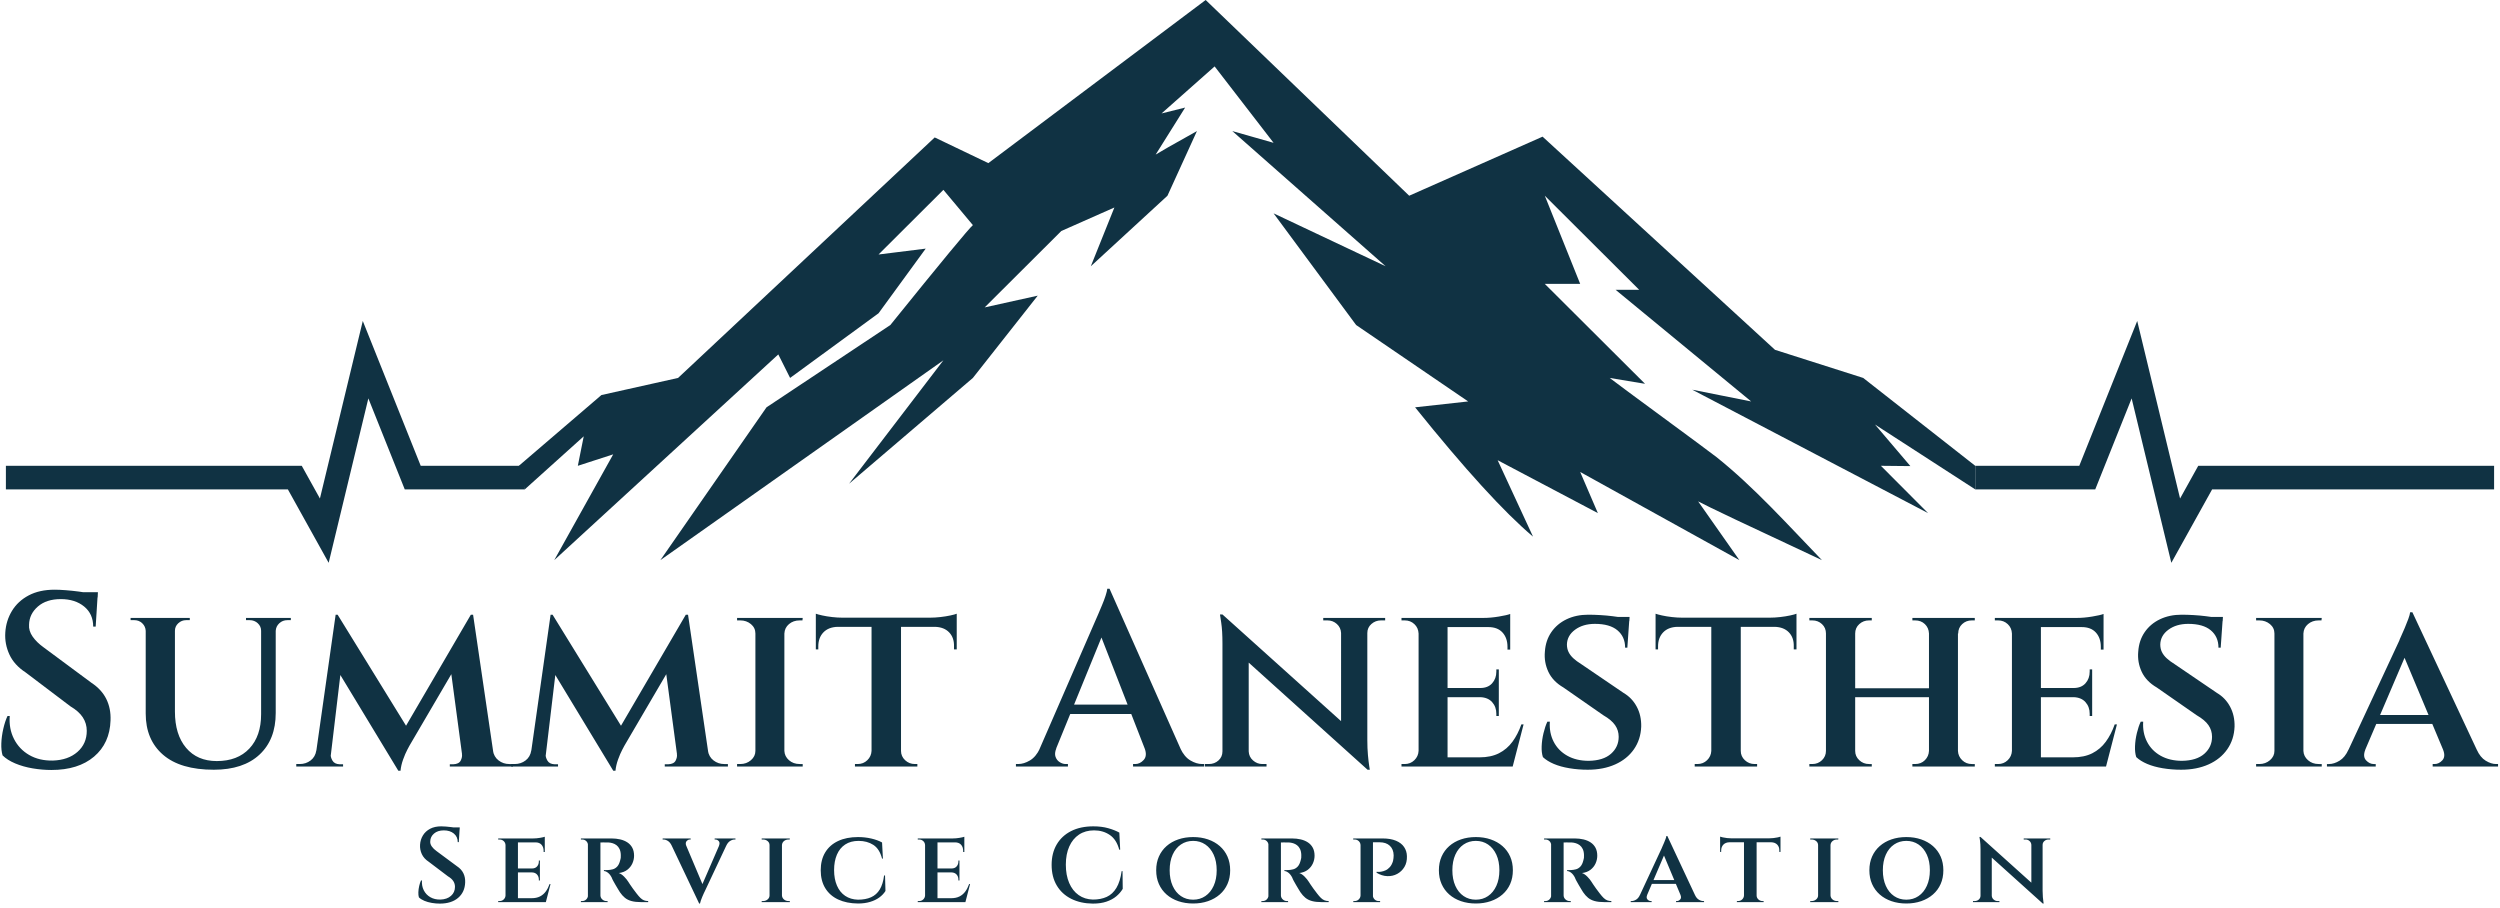 <svg xmlns="http://www.w3.org/2000/svg" width="424" height="154"><g fill="none" fill-rule="evenodd"><g fill="#103243" fill-rule="nonzero"><path d="M74.824 140.148c.228 0 .498.012.81.036.312.024.627.057.945.099.318.042.603.084.855.126.252.042.426.087.522.135l-.144 2.286h-.18c0-.612-.219-1.098-.657-1.458-.438-.36-1.005-.54-1.701-.54-.696 0-1.251.18-1.665.54-.414.36-.627.798-.639 1.314-.024.3.063.591.261.873.198.282.465.543.801.783l3.474 2.574c.492.324.852.717 1.08 1.179.228.462.33.981.306 1.557-.036 1.104-.435 1.98-1.197 2.628-.762.648-1.797.972-3.105.972-.444 0-.897-.039-1.359-.117-.462-.078-.885-.198-1.269-.36-.384-.162-.69-.357-.918-.585-.072-.24-.102-.531-.09-.873.012-.342.06-.696.144-1.062.084-.366.186-.675.306-.927h.162c-.048.612.054 1.167.306 1.665s.621.888 1.107 1.17c.486.282 1.059.417 1.719.405.744-.024 1.341-.234 1.791-.63.45-.396.675-.906.675-1.53 0-.36-.096-.687-.288-.981-.192-.294-.492-.561-.9-.801l-3.258-2.466c-.552-.36-.945-.795-1.179-1.305-.234-.51-.333-1.041-.297-1.593.036-.576.198-1.101.486-1.575s.693-.849 1.215-1.125c.522-.276 1.149-.414 1.881-.414Zm3.15.18-.018.378h-1.872v-.378h1.89ZM87.842 142.2V153h-2.106v-10.8h2.106Zm4.428 10.134.27.666h-4.734v-.666h4.464Zm-.702-5.04v.666h-3.762v-.666h3.762Zm.828-5.094v.666h-4.59v-.666h4.59Zm.972 7.74-.792 3.06h-2.988l.576-.666c.552 0 1.023-.099 1.413-.297.39-.198.717-.477.981-.837s.48-.78.648-1.26h.162Zm-1.8-2.016v1.404h-.18v-.162c0-.336-.102-.618-.306-.846-.204-.228-.492-.348-.864-.36v-.036h1.35Zm0-1.98v1.386h-1.35v-.036c.372 0 .66-.114.864-.342.204-.228.306-.51.306-.846v-.162h.18Zm.828-3.132v1.692h-.198v-.198c0-.432-.12-.78-.36-1.044s-.582-.396-1.026-.396v-.054h1.584Zm0-.9v.468l-1.944-.18c.348 0 .72-.033 1.116-.099.396-.066.672-.129.828-.189Zm-6.624 9.954.126 1.134h-1.404v-.18h.234c.276 0 .51-.093.702-.279.192-.186.294-.411.306-.675h.036Zm0-8.532h-.036c-.012-.276-.114-.504-.306-.684-.192-.18-.426-.27-.702-.27h-.234v-.18h1.404l-.126 1.134ZM101.652 142.2h2.052c.528 0 1.023.054 1.485.162.462.108.87.279 1.224.513.354.234.63.537.828.909.198.372.297.822.297 1.35 0 .444-.096.879-.288 1.305-.192.426-.48.786-.864 1.08-.384.294-.864.477-1.44.549.3.096.603.3.909.612.306.312.543.606.711.882.036.06.123.195.261.405.138.21.309.456.513.738.204.282.414.561.63.837.24.312.456.561.648.747.192.186.393.321.603.405.21.084.447.126.711.126v.18h-1.188c-.648 0-1.194-.06-1.638-.18-.444-.12-.819-.306-1.125-.558-.306-.252-.585-.564-.837-.936-.084-.132-.195-.312-.333-.54-.138-.228-.279-.465-.423-.711-.144-.246-.276-.48-.396-.702-.12-.222-.198-.393-.234-.513-.18-.36-.39-.636-.63-.828-.24-.192-.474-.294-.702-.306v-.162c.012 0 .078.003.198.009.12.006.27.003.45-.009.276-.012.555-.054.837-.126.282-.072.537-.228.765-.468.228-.24.402-.612.522-1.116.036-.096.063-.216.081-.36.018-.144.021-.306.009-.486-.012-.408-.084-.747-.216-1.017-.132-.27-.3-.483-.504-.639-.204-.156-.426-.27-.666-.342-.24-.072-.468-.114-.684-.126-.348-.012-.654-.015-.918-.009s-.426.009-.486.009c-.012-.012-.03-.072-.054-.18s-.048-.219-.072-.333l-.036-.171Zm.18 0V153h-2.124v-10.8h2.124Zm-2.07 9.666.126 1.134H98.52v-.18H98.736c.276 0 .507-.093.693-.279.186-.186.285-.411.297-.675h.036Zm0-8.532h-.036c-.012-.276-.111-.504-.297-.684-.186-.18-.411-.27-.675-.27h-.234v-.18h1.368l-.126 1.134Zm2.034 8.532h.036c.012.276.12.504.324.684.204.18.432.27.684.27h.198l.018.18h-1.386l.126-1.134ZM118.576 153.234l-5.184-10.926h2.52l3.456 8.19-.792 2.736Zm0 0-.09-1.8 3.978-9.18h1.26l-4.194 8.91c-.024.036-.075.141-.153.315-.078.174-.165.372-.261.594-.096.222-.18.438-.252.648-.072.21-.12.381-.144.513h-.144Zm3.366-9.792c.132-.348.117-.612-.045-.792-.162-.18-.351-.27-.567-.27h-.126v-.18h3.528v.18h-.144c-.24 0-.492.081-.756.243-.264.162-.486.435-.666.819h-1.224Zm-5.562 0h-2.448c-.18-.384-.399-.657-.657-.819-.258-.162-.507-.243-.747-.243h-.144v-.18h4.752v.18h-.144c-.192 0-.372.09-.54.27-.168.18-.192.444-.072.792ZM132.62 142.2V153h-2.106v-10.8h2.106Zm-2.052 9.666V153h-1.386v-.18h.234c.3 0 .558-.093.774-.279.216-.186.324-.411.324-.675h.054Zm1.998 0h.054c.012.264.123.489.333.675.21.186.471.279.783.279H133.952v.18h-1.386v-1.134Zm0-8.532V142.2h1.386l-.018.18h-.198c-.312 0-.573.09-.783.27-.21.18-.321.408-.333.684h-.054Zm-1.998 0h-.054c0-.276-.108-.504-.324-.684-.216-.18-.474-.27-.774-.27H129.182v-.18h1.386v1.134ZM150.102 148.482l.072 2.628c-.264.42-.615.789-1.053 1.107-.438.318-.96.567-1.566.747-.606.18-1.287.27-2.043.27-1.296-.012-2.418-.24-3.366-.684-.948-.444-1.677-1.086-2.187-1.926-.51-.84-.765-1.848-.765-3.024s.252-2.184.756-3.024c.504-.84 1.23-1.485 2.178-1.935.948-.45 2.076-.675 3.384-.675.792 0 1.548.084 2.268.252.72.168 1.326.39 1.818.666l.144 2.736h-.144c-.288-1.104-.783-1.881-1.485-2.331-.702-.45-1.533-.675-2.493-.675-.9 0-1.659.204-2.277.612-.618.408-1.086.984-1.404 1.728-.318.744-.477 1.614-.477 2.61 0 1.008.162 1.887.486 2.637.324.75.789 1.329 1.395 1.737.606.408 1.329.624 2.169.648.864 0 1.605-.138 2.223-.414.618-.276 1.11-.717 1.476-1.323.366-.606.609-1.395.729-2.367h.162ZM158.998 142.2V153h-2.106v-10.8h2.106Zm4.428 10.134.27.666h-4.734v-.666h4.464Zm-.702-5.04v.666h-3.762v-.666h3.762Zm.828-5.094v.666h-4.59v-.666h4.59Zm.972 7.74-.792 3.06h-2.988l.576-.666c.552 0 1.023-.099 1.413-.297.39-.198.717-.477.981-.837s.48-.78.648-1.26h.162Zm-1.8-2.016v1.404h-.18v-.162c0-.336-.102-.618-.306-.846-.204-.228-.492-.348-.864-.36v-.036h1.35Zm0-1.98v1.386h-1.35v-.036c.372 0 .66-.114.864-.342.204-.228.306-.51.306-.846v-.162h.18Zm.828-3.132v1.692h-.198v-.198c0-.432-.12-.78-.36-1.044s-.582-.396-1.026-.396v-.054h1.584Zm0-.9v.468l-1.944-.18c.348 0 .72-.033 1.116-.099.396-.066.672-.129.828-.189Zm-6.624 9.954.126 1.134h-1.404v-.18h.234c.276 0 .51-.093.702-.279.192-.186.294-.411.306-.675h.036Zm0-8.532h-.036c-.012-.276-.114-.504-.306-.684-.192-.18-.426-.27-.702-.27h-.234v-.18h1.404l-.126 1.134ZM190.38 147.744l.036 3.006c-.276.468-.642.891-1.098 1.269-.456.378-1.011.678-1.665.9-.654.222-1.419.333-2.295.333-1.392-.012-2.616-.282-3.672-.81s-1.875-1.281-2.457-2.259c-.582-.978-.873-2.145-.873-3.501 0-1.332.288-2.487.864-3.465.576-.978 1.392-1.734 2.448-2.268 1.056-.534 2.31-.801 3.762-.801.936 0 1.776.105 2.52.315.744.21 1.374.459 1.89.747l.144 2.898h-.162c-.3-1.14-.831-1.971-1.593-2.493-.762-.522-1.653-.783-2.673-.783-.984 0-1.833.237-2.547.711-.714.474-1.266 1.146-1.656 2.016-.39.87-.585 1.899-.585 3.087 0 1.188.189 2.223.567 3.105.378.882.912 1.566 1.602 2.052.69.486 1.497.741 2.421.765.9 0 1.683-.153 2.349-.459.666-.306 1.212-.813 1.638-1.521.426-.708.723-1.656.891-2.844h.144ZM202.354 141.966c.912 0 1.752.132 2.52.396s1.434.642 1.998 1.134c.564.492.999 1.083 1.305 1.773.306.69.459 1.467.459 2.331 0 .864-.153 1.641-.459 2.331-.306.69-.741 1.281-1.305 1.773s-1.23.87-1.998 1.134c-.768.264-1.608.396-2.52.396-.912 0-1.752-.132-2.52-.396s-1.431-.642-1.989-1.134c-.558-.492-.99-1.083-1.296-1.773-.306-.69-.459-1.467-.459-2.331 0-.864.153-1.641.459-2.331.306-.69.738-1.281 1.296-1.773s1.221-.87 1.989-1.134c.768-.264 1.608-.396 2.52-.396Zm0 10.62c.78 0 1.47-.204 2.07-.612.6-.408 1.071-.987 1.413-1.737.342-.75.513-1.629.513-2.637 0-1.02-.171-1.902-.513-2.646-.342-.744-.813-1.32-1.413-1.728-.6-.408-1.29-.612-2.07-.612-.78 0-1.47.204-2.07.612-.6.408-1.068.984-1.404 1.728-.336.744-.504 1.626-.504 2.646 0 1.008.168 1.887.504 2.637.336.75.804 1.329 1.404 1.737.6.408 1.29.612 2.07.612ZM217.064 142.2h2.052c.528 0 1.023.054 1.485.162.462.108.87.279 1.224.513.354.234.63.537.828.909.198.372.297.822.297 1.35 0 .444-.096.879-.288 1.305-.192.426-.48.786-.864 1.08-.384.294-.864.477-1.44.549.3.096.603.3.909.612.306.312.543.606.711.882.036.06.123.195.261.405.138.21.309.456.513.738.204.282.414.561.63.837.24.312.456.561.648.747.192.186.393.321.603.405.21.084.447.126.711.126v.18h-1.188c-.648 0-1.194-.06-1.638-.18-.444-.12-.819-.306-1.125-.558-.306-.252-.585-.564-.837-.936-.084-.132-.195-.312-.333-.54-.138-.228-.279-.465-.423-.711-.144-.246-.276-.48-.396-.702-.12-.222-.198-.393-.234-.513-.18-.36-.39-.636-.63-.828-.24-.192-.474-.294-.702-.306v-.162c.012 0 .078.003.198.009.12.006.27.003.45-.009.276-.012.555-.054.837-.126.282-.072.537-.228.765-.468.228-.24.402-.612.522-1.116.036-.096.063-.216.081-.36.018-.144.021-.306.009-.486-.012-.408-.084-.747-.216-1.017-.132-.27-.3-.483-.504-.639-.204-.156-.426-.27-.666-.342-.24-.072-.468-.114-.684-.126-.348-.012-.654-.015-.918-.009s-.426.009-.486.009c-.012-.012-.03-.072-.054-.18s-.048-.219-.072-.333l-.036-.171Zm.18 0V153h-2.124v-10.8h2.124Zm-2.07 9.666L215.3 153h-1.368v-.18H214.148c.276 0 .507-.093.693-.279.186-.186.285-.411.297-.675h.036Zm0-8.532h-.036c-.012-.276-.111-.504-.297-.684-.186-.18-.411-.27-.675-.27h-.234v-.18h1.368l-.126 1.134Zm2.034 8.532h.036c.012.276.12.504.324.684.204.18.432.27.684.27h.198l.018.18h-1.386l.126-1.134ZM232.638 142.2h1.836c.912 0 1.674.129 2.286.387.612.258 1.071.615 1.377 1.071.306.456.465.972.477 1.548.024.708-.117 1.317-.423 1.827s-.714.903-1.224 1.179-1.074.402-1.692.378c-.618-.024-1.221-.216-1.809-.576v-.162l.216.018c.144.012.333 0 .567-.036.234-.036.48-.111.738-.225s.501-.297.729-.549c.228-.252.408-.594.54-1.026.036-.156.063-.321.081-.495.018-.174.027-.333.027-.477-.012-.684-.228-1.224-.648-1.62-.42-.396-1.002-.594-1.746-.594h-1.152l-.045-.162-.09-.324-.045-.162Zm.216 0V153h-2.106v-10.8h2.106Zm-2.07 9.666.126 1.134h-1.386v-.18h.216c.276 0 .51-.093.702-.279.192-.186.294-.411.306-.675h.036Zm0-8.532h-.036c-.012-.276-.114-.504-.306-.684-.192-.18-.426-.27-.702-.27h-.234v-.18h1.404l-.126 1.134Zm2.016 8.532h.036c.012.264.111.489.297.675.186.186.423.279.711.279h.234l-.018.18h-1.386l.126-1.134ZM250.3 141.966c.912 0 1.752.132 2.52.396s1.434.642 1.998 1.134c.564.492.999 1.083 1.305 1.773.306.69.459 1.467.459 2.331 0 .864-.153 1.641-.459 2.331-.306.69-.741 1.281-1.305 1.773s-1.23.87-1.998 1.134c-.768.264-1.608.396-2.52.396-.912 0-1.752-.132-2.52-.396s-1.431-.642-1.989-1.134c-.558-.492-.99-1.083-1.296-1.773-.306-.69-.459-1.467-.459-2.331 0-.864.153-1.641.459-2.331.306-.69.738-1.281 1.296-1.773s1.221-.87 1.989-1.134c.768-.264 1.608-.396 2.52-.396Zm0 10.62c.78 0 1.47-.204 2.07-.612.6-.408 1.071-.987 1.413-1.737.342-.75.513-1.629.513-2.637 0-1.02-.171-1.902-.513-2.646-.342-.744-.813-1.32-1.413-1.728-.6-.408-1.29-.612-2.07-.612-.78 0-1.47.204-2.07.612-.6.408-1.068.984-1.404 1.728-.336.744-.504 1.626-.504 2.646 0 1.008.168 1.887.504 2.637.336.75.804 1.329 1.404 1.737.6.408 1.29.612 2.07.612ZM265.01 142.2h2.052c.528 0 1.023.054 1.485.162.462.108.87.279 1.224.513.354.234.63.537.828.909.198.372.297.822.297 1.35 0 .444-.096.879-.288 1.305-.192.426-.48.786-.864 1.08-.384.294-.864.477-1.44.549.3.096.603.3.909.612.306.312.543.606.711.882.036.06.123.195.261.405.138.21.309.456.513.738.204.282.414.561.63.837.24.312.456.561.648.747.192.186.393.321.603.405.21.084.447.126.711.126v.18h-1.188c-.648 0-1.194-.06-1.638-.18-.444-.12-.819-.306-1.125-.558-.306-.252-.585-.564-.837-.936-.084-.132-.195-.312-.333-.54-.138-.228-.279-.465-.423-.711-.144-.246-.276-.48-.396-.702-.12-.222-.198-.393-.234-.513-.18-.36-.39-.636-.63-.828-.24-.192-.474-.294-.702-.306v-.162c.012 0 .078.003.198.009.12.006.27.003.45-.009.276-.012.555-.054.837-.126.282-.072.537-.228.765-.468.228-.24.402-.612.522-1.116.036-.096.063-.216.081-.36.018-.144.021-.306.009-.486-.012-.408-.084-.747-.216-1.017-.132-.27-.3-.483-.504-.639-.204-.156-.426-.27-.666-.342-.24-.072-.468-.114-.684-.126-.348-.012-.654-.015-.918-.009s-.426.009-.486.009c-.012-.012-.03-.072-.054-.18s-.048-.219-.072-.333l-.036-.171Zm.18 0V153h-2.124v-10.8h2.124Zm-2.07 9.666.126 1.134h-1.368v-.18H262.094c.276 0 .507-.093.693-.279.186-.186.285-.411.297-.675h.036Zm0-8.532h-.036c-.012-.276-.111-.504-.297-.684-.186-.18-.411-.27-.675-.27h-.234v-.18h1.368l-.126 1.134Zm2.034 8.532h.036c.012.276.12.504.324.684.204.18.432.27.684.27h.198l.018.18h-1.386l.126-1.134ZM282.78 141.786l5.202 11.106h-2.502l-3.51-8.37.81-2.736Zm-3.42 9.99c-.132.336-.114.594.054.774.168.18.354.27.558.27h.144v.18h-3.546v-.18h.144c.252 0 .51-.081.774-.243.264-.162.48-.429.648-.801h1.224Zm3.42-9.99.054 1.854-3.978 9.306h-1.26l4.23-9.09c.012-.048.057-.156.135-.324.078-.168.165-.366.261-.594.096-.228.183-.447.261-.657.078-.21.123-.375.135-.495h.162Zm1.746 7.47v.648h-4.662v-.648h4.662Zm.486 2.52h2.448c.168.372.384.639.648.801.264.162.516.243.756.243h.144v.18h-4.752v-.18h.144c.204 0 .39-.09.558-.27.168-.18.186-.438.054-.774ZM297.922 142.254V153h-2.142v-10.746h2.142Zm4.05-.072v.666H291.73v-.666h10.242Zm0 .612v1.692h-.198v-.216c.012-.42-.105-.759-.351-1.017-.246-.258-.591-.393-1.035-.405v-.054h1.584Zm0-.9v.468l-1.944-.18c.24 0 .492-.015.756-.045s.507-.069.729-.117c.222-.048.375-.09.459-.126Zm-6.156 9.972V153h-1.242v-.18h.198c.276 0 .51-.093.702-.279.192-.186.294-.411.306-.675h.036Zm2.034 0h.072c0 .264.099.489.297.675.198.186.435.279.711.279h.18v.18h-1.26v-1.134Zm-4.536-9.072v.054c-.444.012-.789.147-1.035.405-.246.258-.369.597-.369 1.017v.216h-.18v-1.692h1.584Zm-1.584-.9c.096.036.252.078.468.126.216.048.456.087.72.117.264.03.51.045.738.045l-1.926.18v-.468ZM310.454 142.2V153h-2.106v-10.8h2.106Zm-2.052 9.666V153h-1.386v-.18h.234c.3 0 .558-.093.774-.279.216-.186.324-.411.324-.675h.054Zm1.998 0h.054c.012.264.123.489.333.675.21.186.471.279.783.279H311.786v.18H310.4v-1.134Zm0-8.532V142.2h1.386l-.018.18h-.198c-.312 0-.573.09-.783.27-.21.18-.321.408-.333.684h-.054Zm-1.998 0h-.054c0-.276-.108-.504-.324-.684-.216-.18-.474-.27-.774-.27H307.016v-.18h1.386v1.134ZM323.31 141.966c.912 0 1.752.132 2.52.396s1.434.642 1.998 1.134c.564.492.999 1.083 1.305 1.773.306.69.459 1.467.459 2.331 0 .864-.153 1.641-.459 2.331-.306.69-.741 1.281-1.305 1.773s-1.23.87-1.998 1.134c-.768.264-1.608.396-2.52.396-.912 0-1.752-.132-2.52-.396s-1.431-.642-1.989-1.134c-.558-.492-.99-1.083-1.296-1.773-.306-.69-.459-1.467-.459-2.331 0-.864.153-1.641.459-2.331.306-.69.738-1.281 1.296-1.773s1.221-.87 1.989-1.134c.768-.264 1.608-.396 2.52-.396Zm0 10.62c.78 0 1.47-.204 2.07-.612.6-.408 1.071-.987 1.413-1.737.342-.75.513-1.629.513-2.637 0-1.02-.171-1.902-.513-2.646-.342-.744-.813-1.32-1.413-1.728-.6-.408-1.29-.612-2.07-.612-.78 0-1.47.204-2.07.612-.6.408-1.068.984-1.404 1.728-.336.744-.504 1.626-.504 2.646 0 1.008.168 1.887.504 2.637.336.75.804 1.329 1.404 1.737.6.408 1.29.612 2.07.612ZM335.896 141.948l10.368 9.324.18 1.962-10.368-9.342-.18-1.944Zm.054 9.954V153h-1.332v-.18h.288c.276 0 .51-.087.702-.261.192-.174.288-.393.288-.657h.054Zm1.854 0c.012.264.117.483.315.657.198.174.423.261.675.261h.306v.18h-1.332v-1.098h.036Zm-1.908-9.954 1.908 2.142V153h-1.908v-8.946c0-.612-.03-1.116-.09-1.512l-.09-.594h.18Zm10.53.252v8.874c0 .408.015.774.045 1.098.03.324.06.582.09.774l.045.288h-.162l-1.926-2.232V142.2h1.908Zm-.054 1.098V142.2h1.35v.18h-.306c-.264 0-.495.087-.693.261-.198.174-.297.393-.297.657h-.054Zm-1.854 0c-.012-.264-.114-.483-.306-.657-.192-.174-.42-.261-.684-.261h-.306v-.18h1.332v1.098h-.036Z"/></g><g fill="#103243" fill-rule="nonzero"><path d="M9.256 100.012c.532 0 1.162.028 1.89.084.728.056 1.463.133 2.205.231s1.407.196 1.995.294c.588.098.994.203 1.218.315l-.336 5.334h-.42c0-1.428-.511-2.562-1.533-3.402-1.022-.84-2.345-1.26-3.969-1.26-1.624 0-2.919.42-3.885 1.26-.966.84-1.463 1.862-1.491 3.066-.056.7.147 1.379.609 2.037.462.658 1.085 1.267 1.869 1.827l8.106 6.006c1.148.756 1.988 1.673 2.52 2.751.532 1.078.77 2.289.714 3.633-.084 2.576-1.015 4.62-2.793 6.132-1.778 1.512-4.193 2.268-7.245 2.268-1.036 0-2.093-.091-3.171-.273-1.078-.182-2.065-.462-2.961-.84-.896-.378-1.61-.833-2.142-1.365-.168-.56-.238-1.239-.21-2.037.028-.798.14-1.624.336-2.478.196-.854.434-1.575.714-2.163h.378c-.112 1.428.126 2.723.714 3.885s1.449 2.072 2.583 2.73c1.134.658 2.471.973 4.011.945 1.736-.056 3.129-.546 4.179-1.47 1.05-.924 1.575-2.114 1.575-3.57 0-.84-.224-1.603-.672-2.289-.448-.686-1.148-1.309-2.1-1.869l-7.602-5.754c-1.288-.84-2.205-1.855-2.751-3.045-.546-1.19-.777-2.429-.693-3.717.084-1.344.462-2.569 1.134-3.675.672-1.106 1.617-1.981 2.835-2.625 1.218-.644 2.681-.966 4.389-.966Zm7.35.42-.042.882h-4.368v-.882h4.41ZM29.668 104.8v15.876c0 2.604.63 4.655 1.89 6.153 1.26 1.498 2.996 2.247 5.208 2.247 2.352 0 4.193-.707 5.523-2.121 1.33-1.414 1.995-3.353 1.995-5.817V104.8h2.478v16.128c0 2.996-.917 5.348-2.751 7.056-1.834 1.708-4.417 2.562-7.749 2.562-3.78 0-6.65-.847-8.61-2.541-1.96-1.694-2.94-4.025-2.94-6.993V104.8h4.956Zm-4.872 0v2.184h-.084c-.028-.504-.224-.931-.588-1.281-.364-.35-.812-.525-1.344-.525h-.63v-.378h2.646Zm7.392 0v.378h-.63c-.504 0-.945.175-1.323.525-.378.35-.567.777-.567 1.281h-.084V104.8h2.604Zm12.18 0v2.184h-.084c0-.504-.189-.931-.567-1.281-.378-.35-.833-.525-1.365-.525h-.63v-.378h2.646Zm4.956 0v.378h-.588c-.532 0-.987.175-1.365.525-.378.35-.581.777-.609 1.281h-.084V104.8h2.646ZM79.858 104.254l.378 3.78-10.794 18.438-.357.672c-.238.448-.476 1.001-.714 1.659-.238.658-.385 1.295-.441 1.911h-.378l-1.302-3.15 13.608-23.31Zm-25.41 23.016V130h-4.2v-.42h.588c.7 0 1.316-.203 1.848-.609.532-.406.854-.973.966-1.701h.798Zm1.638.63c-.028.336.07.7.294 1.092.224.392.63.602 1.218.63h.588V130h-2.478l.168-2.1h.21Zm.84-23.646h.336l1.26 3.528L55.876 130h-2.604l3.654-25.746Zm.336 0L69.4 123.952l-1.848 6.762-11.214-18.522.924-7.938Zm22.974 0L84.016 130H78.64l-2.31-17.262 3.528-8.484h.378Zm2.52 23.016h.84c.112.728.434 1.295.966 1.701.532.406 1.134.609 1.806.609h.63v.42h-4.242v-2.73Zm-4.41.63h.252l.168 2.1h-2.478v-.378h.588c.644-.028 1.064-.238 1.26-.63.196-.392.266-.756.21-1.092Z"/><path d="m116.314 104.254.378 3.78-10.794 18.438-.357.672c-.238.448-.476 1.001-.714 1.659-.238.658-.385 1.295-.441 1.911h-.378l-1.302-3.15 13.608-23.31Zm-25.41 23.016V130h-4.2v-.42h.588c.7 0 1.316-.203 1.848-.609.532-.406.854-.973.966-1.701h.798Zm1.638.63c-.028.336.07.7.294 1.092.224.392.63.602 1.218.63h.588V130h-2.478l.168-2.1h.21Zm.84-23.646h.336l1.26 3.528L92.332 130h-2.604l3.654-25.746Zm.336 0 12.138 19.698-1.848 6.762-11.214-18.522.924-7.938Zm22.974 0 3.78 25.746h-5.376l-2.31-17.262 3.528-8.484h.378Zm2.52 23.016h.84c.112.728.434 1.295.966 1.701.532.406 1.134.609 1.806.609h.63v.42h-4.242v-2.73Zm-4.41.63h.252l.168 2.1h-2.478v-.378h.588c.644-.028 1.064-.238 1.26-.63.196-.392.266-.756.21-1.092ZM133.03 104.8V130h-4.914v-25.2h4.914Zm-4.788 22.554V130h-3.234v-.42h.546c.7 0 1.302-.217 1.806-.651.504-.434.756-.959.756-1.575h.126Zm4.662 0h.126c.028.616.287 1.141.777 1.575.49.434 1.099.651 1.827.651h.504v.42h-3.234v-2.646Zm0-19.908V104.8h3.234l-.042.42h-.462c-.728 0-1.337.21-1.827.63-.49.42-.749.952-.777 1.596h-.126Zm-4.662 0h-.126c0-.644-.252-1.176-.756-1.596-.504-.42-1.106-.63-1.806-.63h-.546v-.42h3.234v2.646ZM152.812 104.926V130h-4.998v-25.074h4.998Zm9.45-.168v1.554h-23.898v-1.554h23.898Zm0 1.428v3.948h-.462v-.504c.028-.98-.245-1.771-.819-2.373-.574-.602-1.379-.917-2.415-.945v-.126h3.696Zm0-2.1v1.092l-4.536-.42c.56 0 1.148-.035 1.764-.105.616-.07 1.183-.161 1.701-.273.518-.112.875-.21 1.071-.294Zm-14.364 23.268V130H145v-.42h.462c.644 0 1.19-.217 1.638-.651.448-.434.686-.959.714-1.575h.084Zm4.746 0h.168c0 .616.231 1.141.693 1.575.462.434 1.015.651 1.659.651h.42v.42h-2.94v-2.646Zm-10.584-21.168v.126c-1.036.028-1.841.343-2.415.945-.574.602-.861 1.393-.861 2.373v.504h-.42v-3.948h3.696Zm-3.696-2.1c.224.084.588.182 1.092.294.504.112 1.064.203 1.68.273.616.07 1.19.105 1.722.105l-4.494.42v-1.092ZM188.176 99.844l13.272 29.904h-6.216l-9.03-23.184 1.974-6.72Zm-9.03 27.09c-.224.56-.266 1.036-.126 1.428.14.392.378.693.714.903.336.21.672.315 1.008.315h.378v.42h-8.82v-.42h.378c.644 0 1.309-.203 1.995-.609.686-.406 1.253-1.085 1.701-2.037h2.772Zm9.03-27.09.21 4.41-10.458 25.62h-2.856l10.836-24.906c.056-.112.175-.385.357-.819.182-.434.392-.931.63-1.491s.441-1.099.609-1.617c.168-.518.266-.917.294-1.197h.378Zm4.914 19.656v1.596h-12.642V119.5h12.642Zm1.05 7.434h6.048c.448.952 1.015 1.631 1.701 2.037.686.406 1.351.609 1.995.609h.336v.42h-12.054v-.42h.378c.532 0 1.008-.231 1.428-.693.42-.462.476-1.113.168-1.953ZM207.328 104.212l24.192 21.756.42 4.578-24.192-21.798-.42-4.536Zm.126 23.226V130h-3.108v-.42h.672c.644 0 1.19-.203 1.638-.609.448-.406.672-.917.672-1.533h.126Zm4.326 0c.028.616.273 1.127.735 1.533.462.406.987.609 1.575.609h.714v.42h-3.108v-2.562h.084Zm-4.452-23.226 4.452 4.998V130h-4.452v-20.874c0-1.428-.07-2.604-.21-3.528l-.21-1.386h.42Zm24.57.588v20.706c0 .952.035 1.806.105 2.562.07.756.14 1.358.21 1.806l.105.672h-.378l-4.494-5.208V104.8h4.452Zm-.126 2.562V104.8h3.15v.42h-.714c-.616 0-1.155.203-1.617.609-.462.406-.693.917-.693 1.533h-.126Zm-4.326 0c-.028-.616-.266-1.127-.714-1.533-.448-.406-.98-.609-1.596-.609h-.714v-.42h3.108v2.562h-.084ZM245.506 104.8V130h-4.914v-25.2h4.914Zm10.332 23.646.63 1.554h-11.046v-1.554h10.416Zm-1.638-11.76v1.554h-8.778v-1.554h8.778Zm1.932-11.886v1.554h-10.71V104.8h10.71Zm2.268 18.06-1.848 7.14h-6.972l1.344-1.554c1.288 0 2.387-.231 3.297-.693.91-.462 1.673-1.113 2.289-1.953.616-.84 1.12-1.82 1.512-2.94h.378Zm-4.2-4.704v3.276h-.42v-.378c0-.784-.238-1.442-.714-1.974s-1.148-.812-2.016-.84v-.084h3.15Zm0-4.62v3.234h-3.15v-.084c.868 0 1.54-.266 2.016-.798s.714-1.19.714-1.974v-.378h.42Zm1.932-7.308v3.948h-.462v-.462c0-1.008-.28-1.82-.84-2.436-.56-.616-1.358-.924-2.394-.924v-.126h3.696Zm0-2.1v1.092l-4.536-.42c.812 0 1.68-.077 2.604-.231.924-.154 1.568-.301 1.932-.441Zm-15.456 23.226.294 2.646h-3.276v-.42h.546c.644 0 1.19-.217 1.638-.651.448-.434.686-.959.714-1.575h.084Zm0-19.908h-.084c-.028-.644-.266-1.176-.714-1.596-.448-.42-.994-.63-1.638-.63h-.546v-.42h3.276l-.294 2.646ZM269.362 104.254c.644 0 1.323.021 2.037.063.714.042 1.407.105 2.079.189.672.084 1.267.175 1.785.273.518.098.875.189 1.071.273l-.336 4.788h-.378c0-1.232-.434-2.212-1.302-2.94-.868-.728-2.142-1.092-3.822-1.092-1.344 0-2.464.329-3.36.987-.896.658-1.358 1.491-1.386 2.499 0 .476.091.903.273 1.281.182.378.455.735.819 1.071.364.336.798.658 1.302.966l7.224 4.914c.952.56 1.694 1.337 2.226 2.331s.784 2.121.756 3.381c-.056 1.456-.469 2.737-1.239 3.843-.77 1.106-1.827 1.96-3.171 2.562-1.344.602-2.898.903-4.662.903-1.064 0-2.1-.084-3.108-.252-1.008-.168-1.89-.413-2.646-.735s-1.372-.707-1.848-1.155c-.168-.504-.238-1.12-.21-1.848.028-.728.133-1.47.315-2.226s.399-1.4.651-1.932h.42c-.084 1.26.133 2.394.651 3.402s1.288 1.799 2.31 2.373c1.022.574 2.233.861 3.633.861 1.652-.028 2.912-.427 3.78-1.197.868-.77 1.302-1.729 1.302-2.877 0-.728-.203-1.386-.609-1.974-.406-.588-1.071-1.148-1.995-1.68l-6.762-4.704c-1.204-.7-2.058-1.589-2.562-2.667-.504-1.078-.7-2.219-.588-3.423.084-1.26.448-2.359 1.092-3.297.644-.938 1.505-1.666 2.583-2.184 1.078-.518 2.303-.777 3.675-.777Zm7.014.378-.042.714h-3.99v-.714h4.032ZM295.234 104.926V130h-4.998v-25.074h4.998Zm9.45-.168v1.554h-23.898v-1.554h23.898Zm0 1.428v3.948h-.462v-.504c.028-.98-.245-1.771-.819-2.373-.574-.602-1.379-.917-2.415-.945v-.126h3.696Zm0-2.1v1.092l-4.536-.42c.56 0 1.148-.035 1.764-.105.616-.07 1.183-.161 1.701-.273.518-.112.875-.21 1.071-.294Zm-14.364 23.268V130h-2.898v-.42h.462c.644 0 1.19-.217 1.638-.651.448-.434.686-.959.714-1.575h.084Zm4.746 0h.168c0 .616.231 1.141.693 1.575.462.434 1.015.651 1.659.651h.42v.42h-2.94v-2.646Zm-10.584-21.168v.126c-1.036.028-1.841.343-2.415.945-.574.602-.861 1.393-.861 2.373v.504h-.42v-3.948h3.696Zm-3.696-2.1c.224.084.588.182 1.092.294.504.112 1.064.203 1.68.273.616.07 1.19.105 1.722.105l-4.494.42v-1.092ZM332.068 104.8V130h-4.914v-25.2h4.914Zm-17.43 0V130h-4.956v-25.2h4.956Zm12.894 11.928v1.512h-13.314v-1.512h13.314Zm-17.724 10.626V130h-2.94v-.42h.504c.644 0 1.19-.217 1.638-.651.448-.434.672-.959.672-1.575h.126Zm4.704 0h.126c0 .616.231 1.141.693 1.575.462.434 1.015.651 1.659.651h.462v.42h-2.94v-2.646Zm0-19.908V104.8h2.94v.42h-.462c-.644 0-1.197.21-1.659.63-.462.42-.693.952-.693 1.596h-.126Zm-4.704 0h-.126c0-.644-.224-1.176-.672-1.596-.448-.42-.994-.63-1.638-.63h-.504v-.42h2.94v2.646Zm17.472 19.908V130h-2.94v-.42h.462c.672 0 1.225-.217 1.659-.651.434-.434.665-.959.693-1.575h.126Zm4.662 0h.126c.028.616.266 1.141.714 1.575.448.434.994.651 1.638.651h.504v.42h-2.982v-2.646Zm.042-19.908V104.8h2.94v.42h-.504c-.644 0-1.19.21-1.638.63-.448.42-.672.952-.672 1.596h-.126Zm-4.704 0h-.126c-.028-.644-.259-1.176-.693-1.596-.434-.42-.987-.63-1.659-.63h-.462v-.42h2.94v2.646ZM346.138 104.8V130h-4.914v-25.2h4.914Zm10.332 23.646.63 1.554h-11.046v-1.554h10.416Zm-1.638-11.76v1.554h-8.778v-1.554h8.778Zm1.932-11.886v1.554h-10.71V104.8h10.71Zm2.268 18.06-1.848 7.14h-6.972l1.344-1.554c1.288 0 2.387-.231 3.297-.693.91-.462 1.673-1.113 2.289-1.953.616-.84 1.12-1.82 1.512-2.94h.378Zm-4.2-4.704v3.276h-.42v-.378c0-.784-.238-1.442-.714-1.974s-1.148-.812-2.016-.84v-.084h3.15Zm0-4.62v3.234h-3.15v-.084c.868 0 1.54-.266 2.016-.798s.714-1.19.714-1.974v-.378h.42Zm1.932-7.308v3.948h-.462v-.462c0-1.008-.28-1.82-.84-2.436-.56-.616-1.358-.924-2.394-.924v-.126h3.696Zm0-2.1v1.092l-4.536-.42c.812 0 1.68-.077 2.604-.231.924-.154 1.568-.301 1.932-.441Zm-15.456 23.226.294 2.646h-3.276v-.42h.546c.644 0 1.19-.217 1.638-.651.448-.434.686-.959.714-1.575h.084Zm0-19.908h-.084c-.028-.644-.266-1.176-.714-1.596-.448-.42-.994-.63-1.638-.63h-.546v-.42h3.276l-.294 2.646ZM369.994 104.254c.644 0 1.323.021 2.037.063.714.042 1.407.105 2.079.189.672.084 1.267.175 1.785.273.518.098.875.189 1.071.273l-.336 4.788h-.378c0-1.232-.434-2.212-1.302-2.94-.868-.728-2.142-1.092-3.822-1.092-1.344 0-2.464.329-3.36.987-.896.658-1.358 1.491-1.386 2.499 0 .476.091.903.273 1.281.182.378.455.735.819 1.071.364.336.798.658 1.302.966l7.224 4.914c.952.56 1.694 1.337 2.226 2.331s.784 2.121.756 3.381c-.056 1.456-.469 2.737-1.239 3.843-.77 1.106-1.827 1.96-3.171 2.562-1.344.602-2.898.903-4.662.903-1.064 0-2.1-.084-3.108-.252-1.008-.168-1.89-.413-2.646-.735s-1.372-.707-1.848-1.155c-.168-.504-.238-1.12-.21-1.848.028-.728.133-1.47.315-2.226s.399-1.4.651-1.932h.42c-.084 1.26.133 2.394.651 3.402s1.288 1.799 2.31 2.373c1.022.574 2.233.861 3.633.861 1.652-.028 2.912-.427 3.78-1.197.868-.77 1.302-1.729 1.302-2.877 0-.728-.203-1.386-.609-1.974-.406-.588-1.071-1.148-1.995-1.68l-6.762-4.704c-1.204-.7-2.058-1.589-2.562-2.667-.504-1.078-.7-2.219-.588-3.423.084-1.26.448-2.359 1.092-3.297.644-.938 1.505-1.666 2.583-2.184 1.078-.518 2.303-.777 3.675-.777Zm7.014.378-.042.714h-3.99v-.714h4.032ZM390.658 104.8V130h-4.914v-25.2h4.914Zm-4.788 22.554V130h-3.234v-.42h.546c.7 0 1.302-.217 1.806-.651.504-.434.756-.959.756-1.575h.126Zm4.662 0h.126c.028.616.287 1.141.777 1.575.49.434 1.099.651 1.827.651h.504v.42h-3.234v-2.646Zm0-19.908V104.8h3.234l-.042.42h-.462c-.728 0-1.337.21-1.827.63-.49.42-.749.952-.777 1.596h-.126Zm-4.662 0h-.126c0-.644-.252-1.176-.756-1.596-.504-.42-1.106-.63-1.806-.63h-.546v-.42h3.234v2.646ZM409.138 103.834l12.138 25.914h-5.838l-8.19-19.53 1.89-6.384Zm-7.98 23.31c-.308.784-.266 1.386.126 1.806.392.42.826.63 1.302.63h.336v.42h-8.274v-.42h.336c.588 0 1.19-.189 1.806-.567.616-.378 1.12-1.001 1.512-1.869h2.856Zm7.98-23.31.126 4.326-9.282 21.714h-2.94l9.87-21.21c.028-.112.133-.364.315-.756s.385-.854.609-1.386c.224-.532.427-1.043.609-1.533s.287-.875.315-1.155h.378Zm4.074 17.43v1.512h-10.878v-1.512h10.878Zm1.134 5.88h5.712c.392.868.896 1.491 1.512 1.869.616.378 1.204.567 1.764.567h.336v.42h-11.088v-.42h.336c.476 0 .91-.21 1.302-.63.392-.42.434-1.022.126-1.806Z"/></g><path fill="#103243" fill-rule="nonzero" d="M204.481 0 239 33.196l22.621-10.019 39.419 36.154L316 64.098 335 79v4l-17-11 6 7.051L319 79l8 8.025-40-20.934 10 1.994-23-18.94h4l-16-15.95 6 14.953h-6l17 16.946-6-.997c1.433 1.139 16.41 12.078 18.094 13.407C297.513 82.625 303.3 89.096 309 95c-12.543-5.853-19.543-9.176-21-9.968L295 95l-27-14.953 3 6.978-17-8.972 6 12.959c-4.91-4.138-11.577-11.449-20-21.931l9-.997-19-12.959-14-18.94 19 8.972-26-22.927 7 1.994-10-12.959-9 7.975 4-.997-5 7.975c.522-.343 2.856-1.672 7-3.987l-5 10.965-13 11.962 4-9.968-9 3.987-13 12.959 9-1.994-11 13.956-21 17.943 16-20.934L112 95l18-25.918 21-13.956c8.665-10.734 13.332-16.383 14-16.946l-5-5.981-11 10.965 8-.997-8 10.965-15 10.965-2-3.987L94 95l10-17.943L98 79l1-5-10 9-1-4 14-12 13-2.902 43.527-40.789 9.094 4.357L204.481 0Z"/><path stroke="#103243" stroke-width="4" d="M89 81H70l-8-20-7 29-5-9H1M335 81h19l8-20 7 29 5-9h49"/></g></svg>